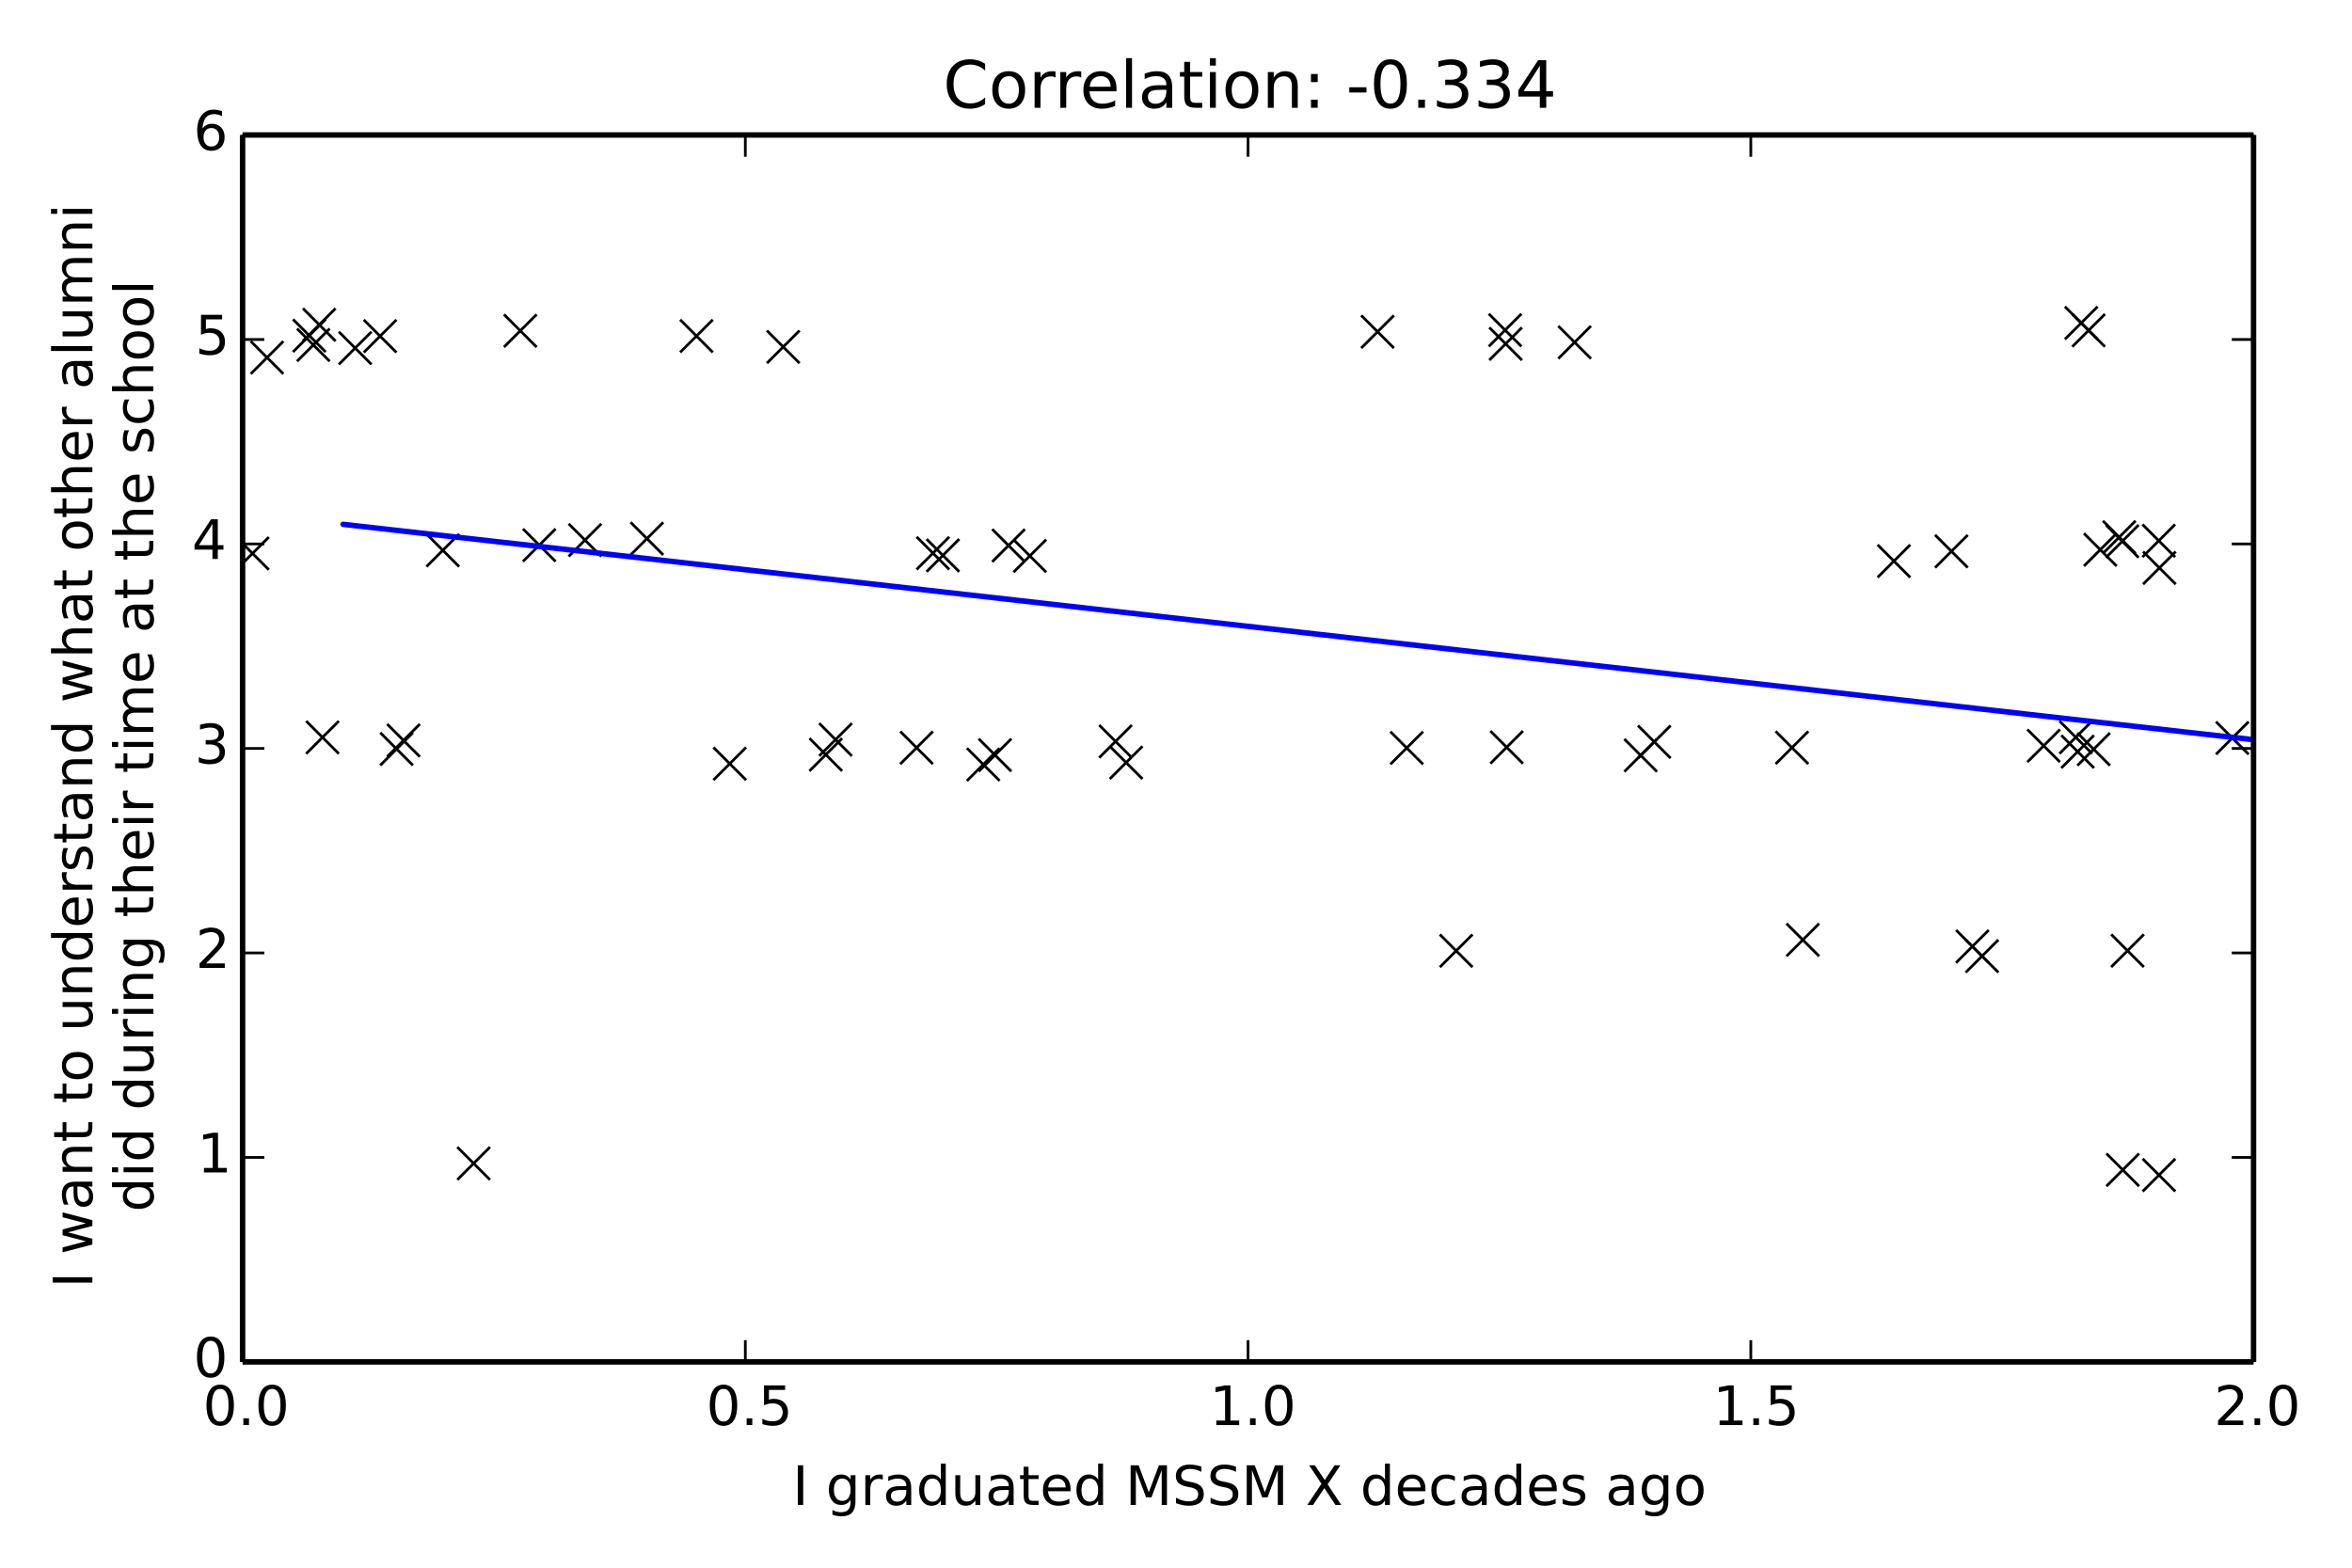 <?xml version="1.0" encoding="utf-8" standalone="no"?>
<!DOCTYPE svg PUBLIC "-//W3C//DTD SVG 1.1//EN"
  "http://www.w3.org/Graphics/SVG/1.1/DTD/svg11.dtd">
<!-- Created with matplotlib (http://matplotlib.org/) -->
<svg height="288pt" version="1.1" viewBox="0 0 432 288" width="432pt" xmlns="http://www.w3.org/2000/svg" xmlns:xlink="http://www.w3.org/1999/xlink">
 <defs>
  <style type="text/css">
*{stroke-linecap:butt;stroke-linejoin:round;}
  </style>
 </defs>
 <g id="figure_1">
  <g id="patch_1">
   <path d="
M0 288
L432 288
L432 0
L0 0
z
" style="fill:#ffffff;"/>
  </g>
  <g id="axes_1">
   <g id="patch_2">
    <path d="
M44.556 250.2
L413.916 250.2
L413.916 24.8
L44.556 24.8
z
" style="fill:#ffffff;"/>
   </g>
   <g id="line2d_1">
    <defs>
     <path d="
M-3 3
L3 -3
M-3 -3
L3 3" id="ma522d921c7" style="stroke:#000000;stroke-width:0.5;"/>
    </defs>
    <g clip-path="url(#p7ca025cc35)">
     <use style="stroke:#000000;stroke-width:0.5;" x="69.815" xlink:href="#ma522d921c7" y="61.752"/>
     <use style="stroke:#000000;stroke-width:0.5;" x="59.234" xlink:href="#ma522d921c7" y="135.465"/>
     <use style="stroke:#000000;stroke-width:0.5;" x="384.552" xlink:href="#ma522d921c7" y="137.636"/>
     <use style="stroke:#000000;stroke-width:0.5;" x="389.896" xlink:href="#ma522d921c7" y="214.918"/>
     <use style="stroke:#000000;stroke-width:0.5;" x="258.374" xlink:href="#ma522d921c7" y="137.404"/>
     <use style="stroke:#000000;stroke-width:0.5;" x="153.471" xlink:href="#ma522d921c7" y="135.877"/>
     <use style="stroke:#000000;stroke-width:0.5;" x="331.126" xlink:href="#ma522d921c7" y="172.664"/>
     <use style="stroke:#000000;stroke-width:0.5;" x="49.051" xlink:href="#ma522d921c7" y="65.687"/>
     <use style="stroke:#000000;stroke-width:0.5;" x="151.676" xlink:href="#ma522d921c7" y="138.638"/>
     <use style="stroke:#000000;stroke-width:0.5;" x="383.621" xlink:href="#ma522d921c7" y="60.695"/>
     <use style="stroke:#000000;stroke-width:0.5;" x="206.839" xlink:href="#ma522d921c7" y="140.098"/>
     <use style="stroke:#000000;stroke-width:0.5;" x="107.446" xlink:href="#ma522d921c7" y="99.223"/>
     <use style="stroke:#000000;stroke-width:0.5;" x="410.017" xlink:href="#ma522d921c7" y="135.58"/>
     <use style="stroke:#000000;stroke-width:0.5;" x="253.026" xlink:href="#ma522d921c7" y="60.948"/>
     <use style="stroke:#000000;stroke-width:0.5;" x="65.237" xlink:href="#ma522d921c7" y="63.949"/>
     <use style="stroke:#000000;stroke-width:0.5;" x="390.772" xlink:href="#ma522d921c7" y="174.651"/>
     <use style="stroke:#000000;stroke-width:0.5;" x="185.242" xlink:href="#ma522d921c7" y="100.217"/>
     <use style="stroke:#000000;stroke-width:0.5;" x="143.858" xlink:href="#ma522d921c7" y="63.725"/>
     <use style="stroke:#000000;stroke-width:0.5;" x="72.842" xlink:href="#ma522d921c7" y="137.601"/>
     <use style="stroke:#000000;stroke-width:0.5;" x="182.758" xlink:href="#ma522d921c7" y="138.714"/>
     <use style="stroke:#000000;stroke-width:0.5;" x="57.556" xlink:href="#ma522d921c7" y="63.375"/>
     <use style="stroke:#000000;stroke-width:0.5;" x="127.925" xlink:href="#ma522d921c7" y="61.73"/>
     <use style="stroke:#000000;stroke-width:0.5;" x="56.812" xlink:href="#ma522d921c7" y="61.662"/>
     <use style="stroke:#000000;stroke-width:0.5;" x="86.996" xlink:href="#ma522d921c7" y="213.73"/>
     <use style="stroke:#000000;stroke-width:0.5;" x="301.348" xlink:href="#ma522d921c7" y="138.765"/>
     <use style="stroke:#000000;stroke-width:0.5;" x="396.51" xlink:href="#ma522d921c7" y="99.336"/>
     <use style="stroke:#000000;stroke-width:0.5;" x="385.767" xlink:href="#ma522d921c7" y="100.996"/>
     <use style="stroke:#000000;stroke-width:0.5;" x="189.158" xlink:href="#ma522d921c7" y="102.122"/>
     <use style="stroke:#000000;stroke-width:0.5;" x="396.547" xlink:href="#ma522d921c7" y="215.874"/>
     <use style="stroke:#000000;stroke-width:0.5;" x="74.114" xlink:href="#ma522d921c7" y="136.018"/>
     <use style="stroke:#000000;stroke-width:0.5;" x="168.351" xlink:href="#ma522d921c7" y="137.368"/>
     <use style="stroke:#000000;stroke-width:0.5;" x="58.637" xlink:href="#ma522d921c7" y="59.659"/>
     <use style="stroke:#000000;stroke-width:0.5;" x="375.363" xlink:href="#ma522d921c7" y="137.006"/>
     <use style="stroke:#000000;stroke-width:0.5;" x="362.275" xlink:href="#ma522d921c7" y="173.868"/>
     <use style="stroke:#000000;stroke-width:0.5;" x="99.052" xlink:href="#ma522d921c7" y="100.151"/>
     <use style="stroke:#000000;stroke-width:0.5;" x="180.601" xlink:href="#ma522d921c7" y="140.441"/>
     <use style="stroke:#000000;stroke-width:0.5;" x="267.461" xlink:href="#ma522d921c7" y="174.675"/>
     <use style="stroke:#000000;stroke-width:0.5;" x="95.565" xlink:href="#ma522d921c7" y="60.768"/>
     <use style="stroke:#000000;stroke-width:0.5;" x="171.36" xlink:href="#ma522d921c7" y="101.622"/>
     <use style="stroke:#000000;stroke-width:0.5;" x="276.548" xlink:href="#ma522d921c7" y="63.169"/>
     <use style="stroke:#000000;stroke-width:0.5;" x="81.335" xlink:href="#ma522d921c7" y="101.097"/>
     <use style="stroke:#000000;stroke-width:0.5;" x="381.27" xlink:href="#ma522d921c7" y="135.449"/>
     <use style="stroke:#000000;stroke-width:0.5;" x="118.823" xlink:href="#ma522d921c7" y="98.947"/>
     <use style="stroke:#000000;stroke-width:0.5;" x="347.862" xlink:href="#ma522d921c7" y="103.081"/>
     <use style="stroke:#000000;stroke-width:0.5;" x="389.247" xlink:href="#ma522d921c7" y="98.682"/>
     <use style="stroke:#000000;stroke-width:0.5;" x="46.38" xlink:href="#ma522d921c7" y="101.672"/>
     <use style="stroke:#000000;stroke-width:0.5;" x="389.805" xlink:href="#ma522d921c7" y="99.439"/>
     <use style="stroke:#000000;stroke-width:0.5;" x="173.187" xlink:href="#ma522d921c7" y="102.032"/>
     <use style="stroke:#000000;stroke-width:0.5;" x="381.612" xlink:href="#ma522d921c7" y="138.089"/>
     <use style="stroke:#000000;stroke-width:0.5;" x="364.047" xlink:href="#ma522d921c7" y="175.647"/>
     <use style="stroke:#000000;stroke-width:0.5;" x="134.037" xlink:href="#ma522d921c7" y="140.3"/>
     <use style="stroke:#000000;stroke-width:0.5;" x="303.851" xlink:href="#ma522d921c7" y="136.287"/>
     <use style="stroke:#000000;stroke-width:0.5;" x="329.137" xlink:href="#ma522d921c7" y="137.347"/>
     <use style="stroke:#000000;stroke-width:0.5;" x="396.625" xlink:href="#ma522d921c7" y="104.332"/>
     <use style="stroke:#000000;stroke-width:0.5;" x="276.452" xlink:href="#ma522d921c7" y="60.651"/>
     <use style="stroke:#000000;stroke-width:0.5;" x="204.893" xlink:href="#ma522d921c7" y="136.203"/>
     <use style="stroke:#000000;stroke-width:0.5;" x="289.219" xlink:href="#ma522d921c7" y="62.885"/>
     <use style="stroke:#000000;stroke-width:0.5;" x="382.27" xlink:href="#ma522d921c7" y="59.332"/>
     <use style="stroke:#000000;stroke-width:0.5;" x="276.735" xlink:href="#ma522d921c7" y="137.281"/>
     <use style="stroke:#000000;stroke-width:0.5;" x="358.424" xlink:href="#ma522d921c7" y="101.28"/>
    </g>
   </g>
   <g id="line2d_2">
    <path clip-path="url(#p7ca025cc35)" d="
M81.492 98.406
L63.024 96.323
L376.98 131.725
L395.448 133.808
L247.704 117.148
L173.832 108.818
L340.044 127.56
L63.024 96.323
L136.896 104.653
L376.98 131.725
L210.768 112.983
L99.96 100.488
L413.916 135.89
L247.704 117.148
L63.024 96.323
L395.448 133.808
L173.832 108.818
L136.896 104.653
L81.492 98.406
L173.832 108.818
L63.024 96.323
L136.896 104.653
L63.024 96.323
L99.96 100.488
L321.576 125.478
L395.448 133.808
L376.98 131.725
L210.768 112.983
L395.448 133.808
L81.492 98.406
M173.832 108.818
L63.024 96.323
L376.98 131.725
M358.512 129.643
L99.96 100.488
L173.832 108.818
L266.172 119.23
L99.96 100.488
L173.832 108.818
L266.172 119.23
L81.492 98.406
L376.98 131.725
L118.428 102.571
L340.044 127.56
L376.98 131.725
L63.024 96.323
L376.98 131.725
L173.832 108.818
L376.98 131.725
L358.512 129.643
L136.896 104.653
L303.108 123.395
L340.044 127.56
L395.448 133.808
L266.172 119.23
L192.3 110.901
L284.64 121.313
L376.98 131.725
L284.64 121.313
L358.512 129.643" style="fill:none;stroke:#0000ff;stroke-linecap:square;"/>
   </g>
   <g id="matplotlib.axis_1">
    <g id="xtick_1">
     <g id="line2d_3">
      <defs>
       <path d="
M0 0
L0 -4" id="m93b0483c22" style="stroke:#000000;stroke-width:0.5;"/>
      </defs>
      <g>
       <use style="stroke:#000000;stroke-width:0.5;" x="44.556" xlink:href="#m93b0483c22" y="250.2"/>
      </g>
     </g>
     <g id="line2d_4">
      <defs>
       <path d="
M0 0
L0 4" id="m741efc42ff" style="stroke:#000000;stroke-width:0.5;"/>
      </defs>
      <g>
       <use style="stroke:#000000;stroke-width:0.5;" x="44.556" xlink:href="#m741efc42ff" y="24.8"/>
      </g>
     </g>
     <g id="text_1">
      <!-- 0.0 -->
      <defs>
       <path d="
M31.781 66.406
Q24.172 66.406 20.328 58.906
Q16.5 51.422 16.5 36.375
Q16.5 21.391 20.328 13.891
Q24.172 6.391 31.781 6.391
Q39.453 6.391 43.281 13.891
Q47.125 21.391 47.125 36.375
Q47.125 51.422 43.281 58.906
Q39.453 66.406 31.781 66.406
M31.781 74.219
Q44.047 74.219 50.516 64.516
Q56.984 54.828 56.984 36.375
Q56.984 17.969 50.516 8.266
Q44.047 -1.422 31.781 -1.422
Q19.531 -1.422 13.062 8.266
Q6.594 17.969 6.594 36.375
Q6.594 54.828 13.062 64.516
Q19.531 74.219 31.781 74.219" id="BitstreamVeraSans-Roman-30"/>
       <path d="
M10.688 12.406
L21 12.406
L21 0
L10.688 0
z
" id="BitstreamVeraSans-Roman-2e"/>
      </defs>
      <g transform="translate(37.266 261.798)scale(0.1 -0.1)">
       <use xlink:href="#BitstreamVeraSans-Roman-30"/>
       <use x="63.623" xlink:href="#BitstreamVeraSans-Roman-2e"/>
       <use x="95.41" xlink:href="#BitstreamVeraSans-Roman-30"/>
      </g>
     </g>
    </g>
    <g id="xtick_2">
     <g id="line2d_5">
      <g>
       <use style="stroke:#000000;stroke-width:0.5;" x="136.896" xlink:href="#m93b0483c22" y="250.2"/>
      </g>
     </g>
     <g id="line2d_6">
      <g>
       <use style="stroke:#000000;stroke-width:0.5;" x="136.896" xlink:href="#m741efc42ff" y="24.8"/>
      </g>
     </g>
     <g id="text_2">
      <!-- 0.5 -->
      <defs>
       <path d="
M10.797 72.906
L49.516 72.906
L49.516 64.594
L19.828 64.594
L19.828 46.734
Q21.969 47.469 24.109 47.828
Q26.266 48.188 28.422 48.188
Q40.625 48.188 47.75 41.5
Q54.891 34.812 54.891 23.391
Q54.891 11.625 47.562 5.094
Q40.234 -1.422 26.906 -1.422
Q22.312 -1.422 17.547 -0.641
Q12.797 0.141 7.719 1.703
L7.719 11.625
Q12.109 9.234 16.797 8.062
Q21.484 6.891 26.703 6.891
Q35.156 6.891 40.078 11.328
Q45.016 15.766 45.016 23.391
Q45.016 31 40.078 35.438
Q35.156 39.891 26.703 39.891
Q22.75 39.891 18.812 39.016
Q14.891 38.141 10.797 36.281
z
" id="BitstreamVeraSans-Roman-35"/>
      </defs>
      <g transform="translate(129.71 261.798)scale(0.1 -0.1)">
       <use xlink:href="#BitstreamVeraSans-Roman-30"/>
       <use x="63.623" xlink:href="#BitstreamVeraSans-Roman-2e"/>
       <use x="95.41" xlink:href="#BitstreamVeraSans-Roman-35"/>
      </g>
     </g>
    </g>
    <g id="xtick_3">
     <g id="line2d_7">
      <g>
       <use style="stroke:#000000;stroke-width:0.5;" x="229.236" xlink:href="#m93b0483c22" y="250.2"/>
      </g>
     </g>
     <g id="line2d_8">
      <g>
       <use style="stroke:#000000;stroke-width:0.5;" x="229.236" xlink:href="#m741efc42ff" y="24.8"/>
      </g>
     </g>
     <g id="text_3">
      <!-- 1.0 -->
      <defs>
       <path d="
M12.406 8.297
L28.516 8.297
L28.516 63.922
L10.984 60.406
L10.984 69.391
L28.422 72.906
L38.281 72.906
L38.281 8.297
L54.391 8.297
L54.391 0
L12.406 0
z
" id="BitstreamVeraSans-Roman-31"/>
      </defs>
      <g transform="translate(222.165 261.798)scale(0.1 -0.1)">
       <use xlink:href="#BitstreamVeraSans-Roman-31"/>
       <use x="63.623" xlink:href="#BitstreamVeraSans-Roman-2e"/>
       <use x="95.41" xlink:href="#BitstreamVeraSans-Roman-30"/>
      </g>
     </g>
    </g>
    <g id="xtick_4">
     <g id="line2d_9">
      <g>
       <use style="stroke:#000000;stroke-width:0.5;" x="321.576" xlink:href="#m93b0483c22" y="250.2"/>
      </g>
     </g>
     <g id="line2d_10">
      <g>
       <use style="stroke:#000000;stroke-width:0.5;" x="321.576" xlink:href="#m741efc42ff" y="24.8"/>
      </g>
     </g>
     <g id="text_4">
      <!-- 1.5 -->
      <g transform="translate(314.61 261.798)scale(0.1 -0.1)">
       <use xlink:href="#BitstreamVeraSans-Roman-31"/>
       <use x="63.623" xlink:href="#BitstreamVeraSans-Roman-2e"/>
       <use x="95.41" xlink:href="#BitstreamVeraSans-Roman-35"/>
      </g>
     </g>
    </g>
    <g id="xtick_5">
     <g id="line2d_11">
      <g>
       <use style="stroke:#000000;stroke-width:0.5;" x="413.916" xlink:href="#m93b0483c22" y="250.2"/>
      </g>
     </g>
     <g id="line2d_12">
      <g>
       <use style="stroke:#000000;stroke-width:0.5;" x="413.916" xlink:href="#m741efc42ff" y="24.8"/>
      </g>
     </g>
     <g id="text_5">
      <!-- 2.0 -->
      <defs>
       <path d="
M19.188 8.297
L53.609 8.297
L53.609 0
L7.328 0
L7.328 8.297
Q12.938 14.109 22.625 23.891
Q32.328 33.688 34.812 36.531
Q39.547 41.844 41.422 45.531
Q43.312 49.219 43.312 52.781
Q43.312 58.594 39.234 62.25
Q35.156 65.922 28.609 65.922
Q23.969 65.922 18.812 64.312
Q13.672 62.703 7.812 59.422
L7.812 69.391
Q13.766 71.781 18.938 73
Q24.125 74.219 28.422 74.219
Q39.75 74.219 46.484 68.547
Q53.219 62.891 53.219 53.422
Q53.219 48.922 51.531 44.891
Q49.859 40.875 45.406 35.406
Q44.188 33.984 37.641 27.219
Q31.109 20.453 19.188 8.297" id="BitstreamVeraSans-Roman-32"/>
      </defs>
      <g transform="translate(406.663 261.798)scale(0.1 -0.1)">
       <use xlink:href="#BitstreamVeraSans-Roman-32"/>
       <use x="63.623" xlink:href="#BitstreamVeraSans-Roman-2e"/>
       <use x="95.41" xlink:href="#BitstreamVeraSans-Roman-30"/>
      </g>
     </g>
    </g>
    <g id="text_6">
     <!-- I graduated MSSM X decades ago -->
     <defs>
      <path id="BitstreamVeraSans-Roman-20"/>
      <path d="
M9.812 72.906
L24.516 72.906
L43.109 23.297
L61.812 72.906
L76.516 72.906
L76.516 0
L66.891 0
L66.891 64.016
L48.094 14.016
L38.188 14.016
L19.391 64.016
L19.391 0
L9.812 0
z
" id="BitstreamVeraSans-Roman-4d"/>
      <path d="
M34.281 27.484
Q23.391 27.484 19.188 25
Q14.984 22.516 14.984 16.5
Q14.984 11.719 18.141 8.906
Q21.297 6.109 26.703 6.109
Q34.188 6.109 38.703 11.406
Q43.219 16.703 43.219 25.484
L43.219 27.484
z

M52.203 31.203
L52.203 0
L43.219 0
L43.219 8.297
Q40.141 3.328 35.547 0.953
Q30.953 -1.422 24.312 -1.422
Q15.922 -1.422 10.953 3.297
Q6 8.016 6 15.922
Q6 25.141 12.172 29.828
Q18.359 34.516 30.609 34.516
L43.219 34.516
L43.219 35.406
Q43.219 41.609 39.141 45
Q35.062 48.391 27.688 48.391
Q23 48.391 18.547 47.266
Q14.109 46.141 10.016 43.891
L10.016 52.203
Q14.938 54.109 19.578 55.047
Q24.219 56 28.609 56
Q40.484 56 46.344 49.844
Q52.203 43.703 52.203 31.203" id="BitstreamVeraSans-Roman-61"/>
      <path d="
M30.609 48.391
Q23.391 48.391 19.188 42.75
Q14.984 37.109 14.984 27.297
Q14.984 17.484 19.156 11.844
Q23.344 6.203 30.609 6.203
Q37.797 6.203 41.984 11.859
Q46.188 17.531 46.188 27.297
Q46.188 37.016 41.984 42.703
Q37.797 48.391 30.609 48.391
M30.609 56
Q42.328 56 49.016 48.375
Q55.719 40.766 55.719 27.297
Q55.719 13.875 49.016 6.219
Q42.328 -1.422 30.609 -1.422
Q18.844 -1.422 12.172 6.219
Q5.516 13.875 5.516 27.297
Q5.516 40.766 12.172 48.375
Q18.844 56 30.609 56" id="BitstreamVeraSans-Roman-6f"/>
      <path d="
M44.281 53.078
L44.281 44.578
Q40.484 46.531 36.375 47.5
Q32.281 48.484 27.875 48.484
Q21.188 48.484 17.844 46.438
Q14.5 44.391 14.5 40.281
Q14.5 37.156 16.891 35.375
Q19.281 33.594 26.516 31.984
L29.594 31.297
Q39.156 29.25 43.188 25.516
Q47.219 21.781 47.219 15.094
Q47.219 7.469 41.188 3.016
Q35.156 -1.422 24.609 -1.422
Q20.219 -1.422 15.453 -0.562
Q10.688 0.297 5.422 2
L5.422 11.281
Q10.406 8.688 15.234 7.391
Q20.062 6.109 24.812 6.109
Q31.156 6.109 34.562 8.281
Q37.984 10.453 37.984 14.406
Q37.984 18.062 35.516 20.016
Q33.062 21.969 24.703 23.781
L21.578 24.516
Q13.234 26.266 9.516 29.906
Q5.812 33.547 5.812 39.891
Q5.812 47.609 11.281 51.797
Q16.75 56 26.812 56
Q31.781 56 36.172 55.266
Q40.578 54.547 44.281 53.078" id="BitstreamVeraSans-Roman-73"/>
      <path d="
M6.297 72.906
L16.891 72.906
L35.016 45.797
L53.219 72.906
L63.812 72.906
L40.375 37.891
L65.375 0
L54.781 0
L34.281 31
L13.625 0
L2.984 0
L29 38.922
z
" id="BitstreamVeraSans-Roman-58"/>
      <path d="
M53.516 70.516
L53.516 60.891
Q47.906 63.578 42.922 64.891
Q37.938 66.219 33.297 66.219
Q25.25 66.219 20.875 63.094
Q16.5 59.969 16.5 54.203
Q16.5 49.359 19.406 46.891
Q22.312 44.438 30.422 42.922
L36.375 41.703
Q47.406 39.594 52.656 34.297
Q57.906 29 57.906 20.125
Q57.906 9.516 50.797 4.047
Q43.703 -1.422 29.984 -1.422
Q24.812 -1.422 18.969 -0.25
Q13.141 0.922 6.891 3.219
L6.891 13.375
Q12.891 10.016 18.656 8.297
Q24.422 6.594 29.984 6.594
Q38.422 6.594 43.016 9.906
Q47.609 13.234 47.609 19.391
Q47.609 24.75 44.312 27.781
Q41.016 30.812 33.5 32.328
L27.484 33.5
Q16.453 35.688 11.516 40.375
Q6.594 45.062 6.594 53.422
Q6.594 63.094 13.406 68.656
Q20.219 74.219 32.172 74.219
Q37.312 74.219 42.625 73.281
Q47.953 72.359 53.516 70.516" id="BitstreamVeraSans-Roman-53"/>
      <path d="
M48.781 52.594
L48.781 44.188
Q44.969 46.297 41.141 47.344
Q37.312 48.391 33.406 48.391
Q24.656 48.391 19.812 42.844
Q14.984 37.312 14.984 27.297
Q14.984 17.281 19.812 11.734
Q24.656 6.203 33.406 6.203
Q37.312 6.203 41.141 7.25
Q44.969 8.297 48.781 10.406
L48.781 2.094
Q45.016 0.344 40.984 -0.531
Q36.969 -1.422 32.422 -1.422
Q20.062 -1.422 12.781 6.344
Q5.516 14.109 5.516 27.297
Q5.516 40.672 12.859 48.328
Q20.219 56 33.016 56
Q37.156 56 41.109 55.141
Q45.062 54.297 48.781 52.594" id="BitstreamVeraSans-Roman-63"/>
      <path d="
M56.203 29.594
L56.203 25.203
L14.891 25.203
Q15.484 15.922 20.484 11.062
Q25.484 6.203 34.422 6.203
Q39.594 6.203 44.453 7.469
Q49.312 8.734 54.109 11.281
L54.109 2.781
Q49.266 0.734 44.188 -0.344
Q39.109 -1.422 33.891 -1.422
Q20.797 -1.422 13.156 6.188
Q5.516 13.812 5.516 26.812
Q5.516 40.234 12.766 48.109
Q20.016 56 32.328 56
Q43.359 56 49.781 48.891
Q56.203 41.797 56.203 29.594
M47.219 32.234
Q47.125 39.594 43.094 43.984
Q39.062 48.391 32.422 48.391
Q24.906 48.391 20.391 44.141
Q15.875 39.891 15.188 32.172
z
" id="BitstreamVeraSans-Roman-65"/>
      <path d="
M45.406 46.391
L45.406 75.984
L54.391 75.984
L54.391 0
L45.406 0
L45.406 8.203
Q42.578 3.328 38.25 0.953
Q33.938 -1.422 27.875 -1.422
Q17.969 -1.422 11.734 6.484
Q5.516 14.406 5.516 27.297
Q5.516 40.188 11.734 48.094
Q17.969 56 27.875 56
Q33.938 56 38.25 53.625
Q42.578 51.266 45.406 46.391
M14.797 27.297
Q14.797 17.391 18.875 11.75
Q22.953 6.109 30.078 6.109
Q37.203 6.109 41.297 11.75
Q45.406 17.391 45.406 27.297
Q45.406 37.203 41.297 42.844
Q37.203 48.484 30.078 48.484
Q22.953 48.484 18.875 42.844
Q14.797 37.203 14.797 27.297" id="BitstreamVeraSans-Roman-64"/>
      <path d="
M45.406 27.984
Q45.406 37.75 41.375 43.109
Q37.359 48.484 30.078 48.484
Q22.859 48.484 18.828 43.109
Q14.797 37.75 14.797 27.984
Q14.797 18.266 18.828 12.891
Q22.859 7.516 30.078 7.516
Q37.359 7.516 41.375 12.891
Q45.406 18.266 45.406 27.984
M54.391 6.781
Q54.391 -7.172 48.188 -13.984
Q42 -20.797 29.203 -20.797
Q24.469 -20.797 20.266 -20.094
Q16.062 -19.391 12.109 -17.922
L12.109 -9.188
Q16.062 -11.328 19.922 -12.344
Q23.781 -13.375 27.781 -13.375
Q36.625 -13.375 41.016 -8.766
Q45.406 -4.156 45.406 5.172
L45.406 9.625
Q42.625 4.781 38.281 2.391
Q33.938 0 27.875 0
Q17.828 0 11.672 7.656
Q5.516 15.328 5.516 27.984
Q5.516 40.672 11.672 48.328
Q17.828 56 27.875 56
Q33.938 56 38.281 53.609
Q42.625 51.219 45.406 46.391
L45.406 54.688
L54.391 54.688
z
" id="BitstreamVeraSans-Roman-67"/>
      <path d="
M8.5 21.578
L8.5 54.688
L17.484 54.688
L17.484 21.922
Q17.484 14.156 20.5 10.266
Q23.531 6.391 29.594 6.391
Q36.859 6.391 41.078 11.031
Q45.312 15.672 45.312 23.688
L45.312 54.688
L54.297 54.688
L54.297 0
L45.312 0
L45.312 8.406
Q42.047 3.422 37.719 1
Q33.406 -1.422 27.688 -1.422
Q18.266 -1.422 13.375 4.438
Q8.5 10.297 8.5 21.578" id="BitstreamVeraSans-Roman-75"/>
      <path d="
M41.109 46.297
Q39.594 47.172 37.812 47.578
Q36.031 48 33.891 48
Q26.266 48 22.188 43.047
Q18.109 38.094 18.109 28.812
L18.109 0
L9.078 0
L9.078 54.688
L18.109 54.688
L18.109 46.188
Q20.953 51.172 25.484 53.578
Q30.031 56 36.531 56
Q37.453 56 38.578 55.875
Q39.703 55.766 41.062 55.516
z
" id="BitstreamVeraSans-Roman-72"/>
      <path d="
M18.312 70.219
L18.312 54.688
L36.812 54.688
L36.812 47.703
L18.312 47.703
L18.312 18.016
Q18.312 11.328 20.141 9.422
Q21.969 7.516 27.594 7.516
L36.812 7.516
L36.812 0
L27.594 0
Q17.188 0 13.234 3.875
Q9.281 7.766 9.281 18.016
L9.281 47.703
L2.688 47.703
L2.688 54.688
L9.281 54.688
L9.281 70.219
z
" id="BitstreamVeraSans-Roman-74"/>
      <path d="
M9.812 72.906
L19.672 72.906
L19.672 0
L9.812 0
z
" id="BitstreamVeraSans-Roman-49"/>
     </defs>
     <g transform="translate(145.558 276.477)scale(0.1 -0.1)">
      <use xlink:href="#BitstreamVeraSans-Roman-49"/>
      <use x="29.492" xlink:href="#BitstreamVeraSans-Roman-20"/>
      <use x="61.279" xlink:href="#BitstreamVeraSans-Roman-67"/>
      <use x="124.756" xlink:href="#BitstreamVeraSans-Roman-72"/>
      <use x="165.869" xlink:href="#BitstreamVeraSans-Roman-61"/>
      <use x="227.148" xlink:href="#BitstreamVeraSans-Roman-64"/>
      <use x="290.625" xlink:href="#BitstreamVeraSans-Roman-75"/>
      <use x="354.004" xlink:href="#BitstreamVeraSans-Roman-61"/>
      <use x="415.283" xlink:href="#BitstreamVeraSans-Roman-74"/>
      <use x="454.492" xlink:href="#BitstreamVeraSans-Roman-65"/>
      <use x="516.016" xlink:href="#BitstreamVeraSans-Roman-64"/>
      <use x="579.492" xlink:href="#BitstreamVeraSans-Roman-20"/>
      <use x="611.279" xlink:href="#BitstreamVeraSans-Roman-4d"/>
      <use x="697.559" xlink:href="#BitstreamVeraSans-Roman-53"/>
      <use x="761.035" xlink:href="#BitstreamVeraSans-Roman-53"/>
      <use x="824.512" xlink:href="#BitstreamVeraSans-Roman-4d"/>
      <use x="910.791" xlink:href="#BitstreamVeraSans-Roman-20"/>
      <use x="942.578" xlink:href="#BitstreamVeraSans-Roman-58"/>
      <use x="1011.084" xlink:href="#BitstreamVeraSans-Roman-20"/>
      <use x="1042.871" xlink:href="#BitstreamVeraSans-Roman-64"/>
      <use x="1106.348" xlink:href="#BitstreamVeraSans-Roman-65"/>
      <use x="1167.871" xlink:href="#BitstreamVeraSans-Roman-63"/>
      <use x="1222.852" xlink:href="#BitstreamVeraSans-Roman-61"/>
      <use x="1284.131" xlink:href="#BitstreamVeraSans-Roman-64"/>
      <use x="1347.607" xlink:href="#BitstreamVeraSans-Roman-65"/>
      <use x="1409.131" xlink:href="#BitstreamVeraSans-Roman-73"/>
      <use x="1461.23" xlink:href="#BitstreamVeraSans-Roman-20"/>
      <use x="1493.018" xlink:href="#BitstreamVeraSans-Roman-61"/>
      <use x="1554.297" xlink:href="#BitstreamVeraSans-Roman-67"/>
      <use x="1617.773" xlink:href="#BitstreamVeraSans-Roman-6f"/>
     </g>
    </g>
   </g>
   <g id="matplotlib.axis_2">
    <g id="ytick_1">
     <g id="line2d_13">
      <defs>
       <path d="
M0 0
L4 0" id="m728421d6d4" style="stroke:#000000;stroke-width:0.5;"/>
      </defs>
      <g>
       <use style="stroke:#000000;stroke-width:0.5;" x="44.556" xlink:href="#m728421d6d4" y="250.2"/>
      </g>
     </g>
     <g id="line2d_14">
      <defs>
       <path d="
M0 0
L-4 0" id="mcb0005524f" style="stroke:#000000;stroke-width:0.5;"/>
      </defs>
      <g>
       <use style="stroke:#000000;stroke-width:0.5;" x="413.916" xlink:href="#mcb0005524f" y="250.2"/>
      </g>
     </g>
     <g id="text_7">
      <!-- 0 -->
      <g transform="translate(35.517 252.959)scale(0.1 -0.1)">
       <use xlink:href="#BitstreamVeraSans-Roman-30"/>
      </g>
     </g>
    </g>
    <g id="ytick_2">
     <g id="line2d_15">
      <g>
       <use style="stroke:#000000;stroke-width:0.5;" x="44.556" xlink:href="#m728421d6d4" y="212.633"/>
      </g>
     </g>
     <g id="line2d_16">
      <g>
       <use style="stroke:#000000;stroke-width:0.5;" x="413.916" xlink:href="#mcb0005524f" y="212.633"/>
      </g>
     </g>
     <g id="text_8">
      <!-- 1 -->
      <g transform="translate(36.215 215.393)scale(0.1 -0.1)">
       <use xlink:href="#BitstreamVeraSans-Roman-31"/>
      </g>
     </g>
    </g>
    <g id="ytick_3">
     <g id="line2d_17">
      <g>
       <use style="stroke:#000000;stroke-width:0.5;" x="44.556" xlink:href="#m728421d6d4" y="175.067"/>
      </g>
     </g>
     <g id="line2d_18">
      <g>
       <use style="stroke:#000000;stroke-width:0.5;" x="413.916" xlink:href="#mcb0005524f" y="175.067"/>
      </g>
     </g>
     <g id="text_9">
      <!-- 2 -->
      <g transform="translate(35.928 177.826)scale(0.1 -0.1)">
       <use xlink:href="#BitstreamVeraSans-Roman-32"/>
      </g>
     </g>
    </g>
    <g id="ytick_4">
     <g id="line2d_19">
      <g>
       <use style="stroke:#000000;stroke-width:0.5;" x="44.556" xlink:href="#m728421d6d4" y="137.5"/>
      </g>
     </g>
     <g id="line2d_20">
      <g>
       <use style="stroke:#000000;stroke-width:0.5;" x="413.916" xlink:href="#mcb0005524f" y="137.5"/>
      </g>
     </g>
     <g id="text_10">
      <!-- 3 -->
      <defs>
       <path d="
M40.578 39.312
Q47.656 37.797 51.625 33
Q55.609 28.219 55.609 21.188
Q55.609 10.406 48.188 4.484
Q40.766 -1.422 27.094 -1.422
Q22.516 -1.422 17.656 -0.516
Q12.797 0.391 7.625 2.203
L7.625 11.719
Q11.719 9.328 16.594 8.109
Q21.484 6.891 26.812 6.891
Q36.078 6.891 40.938 10.547
Q45.797 14.203 45.797 21.188
Q45.797 27.641 41.281 31.266
Q36.766 34.906 28.719 34.906
L20.219 34.906
L20.219 43.016
L29.109 43.016
Q36.375 43.016 40.234 45.922
Q44.094 48.828 44.094 54.297
Q44.094 59.906 40.109 62.906
Q36.141 65.922 28.719 65.922
Q24.656 65.922 20.016 65.031
Q15.375 64.156 9.812 62.312
L9.812 71.094
Q15.438 72.656 20.344 73.438
Q25.25 74.219 29.594 74.219
Q40.828 74.219 47.359 69.109
Q53.906 64.016 53.906 55.328
Q53.906 49.266 50.438 45.094
Q46.969 40.922 40.578 39.312" id="BitstreamVeraSans-Roman-33"/>
      </defs>
      <g transform="translate(35.757 140.259)scale(0.1 -0.1)">
       <use xlink:href="#BitstreamVeraSans-Roman-33"/>
      </g>
     </g>
    </g>
    <g id="ytick_5">
     <g id="line2d_21">
      <g>
       <use style="stroke:#000000;stroke-width:0.5;" x="44.556" xlink:href="#m728421d6d4" y="99.933"/>
      </g>
     </g>
     <g id="line2d_22">
      <g>
       <use style="stroke:#000000;stroke-width:0.5;" x="413.916" xlink:href="#mcb0005524f" y="99.933"/>
      </g>
     </g>
     <g id="text_11">
      <!-- 4 -->
      <defs>
       <path d="
M37.797 64.312
L12.891 25.391
L37.797 25.391
z

M35.203 72.906
L47.609 72.906
L47.609 25.391
L58.016 25.391
L58.016 17.188
L47.609 17.188
L47.609 0
L37.797 0
L37.797 17.188
L4.891 17.188
L4.891 26.703
z
" id="BitstreamVeraSans-Roman-34"/>
      </defs>
      <g transform="translate(35.243 102.693)scale(0.1 -0.1)">
       <use xlink:href="#BitstreamVeraSans-Roman-34"/>
      </g>
     </g>
    </g>
    <g id="ytick_6">
     <g id="line2d_23">
      <g>
       <use style="stroke:#000000;stroke-width:0.5;" x="44.556" xlink:href="#m728421d6d4" y="62.367"/>
      </g>
     </g>
     <g id="line2d_24">
      <g>
       <use style="stroke:#000000;stroke-width:0.5;" x="413.916" xlink:href="#mcb0005524f" y="62.367"/>
      </g>
     </g>
     <g id="text_12">
      <!-- 5 -->
      <g transform="translate(35.838 65.126)scale(0.1 -0.1)">
       <use xlink:href="#BitstreamVeraSans-Roman-35"/>
      </g>
     </g>
    </g>
    <g id="ytick_7">
     <g id="line2d_25">
      <g>
       <use style="stroke:#000000;stroke-width:0.5;" x="44.556" xlink:href="#m728421d6d4" y="24.8"/>
      </g>
     </g>
     <g id="line2d_26">
      <g>
       <use style="stroke:#000000;stroke-width:0.5;" x="413.916" xlink:href="#mcb0005524f" y="24.8"/>
      </g>
     </g>
     <g id="text_13">
      <!-- 6 -->
      <defs>
       <path d="
M33.016 40.375
Q26.375 40.375 22.484 35.828
Q18.609 31.297 18.609 23.391
Q18.609 15.531 22.484 10.953
Q26.375 6.391 33.016 6.391
Q39.656 6.391 43.531 10.953
Q47.406 15.531 47.406 23.391
Q47.406 31.297 43.531 35.828
Q39.656 40.375 33.016 40.375
M52.594 71.297
L52.594 62.312
Q48.875 64.062 45.094 64.984
Q41.312 65.922 37.594 65.922
Q27.828 65.922 22.672 59.328
Q17.531 52.734 16.797 39.406
Q19.672 43.656 24.016 45.922
Q28.375 48.188 33.594 48.188
Q44.578 48.188 50.953 41.516
Q57.328 34.859 57.328 23.391
Q57.328 12.156 50.688 5.359
Q44.047 -1.422 33.016 -1.422
Q20.359 -1.422 13.672 8.266
Q6.984 17.969 6.984 36.375
Q6.984 53.656 15.188 63.938
Q23.391 74.219 37.203 74.219
Q40.922 74.219 44.703 73.484
Q48.484 72.75 52.594 71.297" id="BitstreamVeraSans-Roman-36"/>
      </defs>
      <g transform="translate(35.521 27.559)scale(0.1 -0.1)">
       <use xlink:href="#BitstreamVeraSans-Roman-36"/>
      </g>
     </g>
    </g>
    <g id="text_14">
     <!-- I want to understand what other alumni -->
     <defs>
      <path d="
M54.891 33.016
L54.891 0
L45.906 0
L45.906 32.719
Q45.906 40.484 42.875 44.328
Q39.844 48.188 33.797 48.188
Q26.516 48.188 22.312 43.547
Q18.109 38.922 18.109 30.906
L18.109 0
L9.078 0
L9.078 54.688
L18.109 54.688
L18.109 46.188
Q21.344 51.125 25.703 53.562
Q30.078 56 35.797 56
Q45.219 56 50.047 50.172
Q54.891 44.344 54.891 33.016" id="BitstreamVeraSans-Roman-6e"/>
      <path d="
M52 44.188
Q55.375 50.25 60.062 53.125
Q64.75 56 71.094 56
Q79.641 56 84.281 50.016
Q88.922 44.047 88.922 33.016
L88.922 0
L79.891 0
L79.891 32.719
Q79.891 40.578 77.094 44.375
Q74.312 48.188 68.609 48.188
Q61.625 48.188 57.562 43.547
Q53.516 38.922 53.516 30.906
L53.516 0
L44.484 0
L44.484 32.719
Q44.484 40.625 41.703 44.406
Q38.922 48.188 33.109 48.188
Q26.219 48.188 22.156 43.531
Q18.109 38.875 18.109 30.906
L18.109 0
L9.078 0
L9.078 54.688
L18.109 54.688
L18.109 46.188
Q21.188 51.219 25.484 53.609
Q29.781 56 35.688 56
Q41.656 56 45.828 52.969
Q50 49.953 52 44.188" id="BitstreamVeraSans-Roman-6d"/>
      <path d="
M9.422 75.984
L18.406 75.984
L18.406 0
L9.422 0
z
" id="BitstreamVeraSans-Roman-6c"/>
      <path d="
M9.422 54.688
L18.406 54.688
L18.406 0
L9.422 0
z

M9.422 75.984
L18.406 75.984
L18.406 64.594
L9.422 64.594
z
" id="BitstreamVeraSans-Roman-69"/>
      <path d="
M54.891 33.016
L54.891 0
L45.906 0
L45.906 32.719
Q45.906 40.484 42.875 44.328
Q39.844 48.188 33.797 48.188
Q26.516 48.188 22.312 43.547
Q18.109 38.922 18.109 30.906
L18.109 0
L9.078 0
L9.078 75.984
L18.109 75.984
L18.109 46.188
Q21.344 51.125 25.703 53.562
Q30.078 56 35.797 56
Q45.219 56 50.047 50.172
Q54.891 44.344 54.891 33.016" id="BitstreamVeraSans-Roman-68"/>
      <path d="
M4.203 54.688
L13.188 54.688
L24.422 12.016
L35.594 54.688
L46.188 54.688
L57.422 12.016
L68.609 54.688
L77.594 54.688
L63.281 0
L52.688 0
L40.922 44.828
L29.109 0
L18.5 0
z
" id="BitstreamVeraSans-Roman-77"/>
     </defs>
     <g transform="translate(16.966 236.61)rotate(-90.0)scale(0.1 -0.1)">
      <use xlink:href="#BitstreamVeraSans-Roman-49"/>
      <use x="29.492" xlink:href="#BitstreamVeraSans-Roman-20"/>
      <use x="61.279" xlink:href="#BitstreamVeraSans-Roman-77"/>
      <use x="143.066" xlink:href="#BitstreamVeraSans-Roman-61"/>
      <use x="204.346" xlink:href="#BitstreamVeraSans-Roman-6e"/>
      <use x="267.725" xlink:href="#BitstreamVeraSans-Roman-74"/>
      <use x="306.934" xlink:href="#BitstreamVeraSans-Roman-20"/>
      <use x="338.721" xlink:href="#BitstreamVeraSans-Roman-74"/>
      <use x="377.93" xlink:href="#BitstreamVeraSans-Roman-6f"/>
      <use x="439.111" xlink:href="#BitstreamVeraSans-Roman-20"/>
      <use x="470.898" xlink:href="#BitstreamVeraSans-Roman-75"/>
      <use x="534.277" xlink:href="#BitstreamVeraSans-Roman-6e"/>
      <use x="597.656" xlink:href="#BitstreamVeraSans-Roman-64"/>
      <use x="661.133" xlink:href="#BitstreamVeraSans-Roman-65"/>
      <use x="722.656" xlink:href="#BitstreamVeraSans-Roman-72"/>
      <use x="763.77" xlink:href="#BitstreamVeraSans-Roman-73"/>
      <use x="815.869" xlink:href="#BitstreamVeraSans-Roman-74"/>
      <use x="855.078" xlink:href="#BitstreamVeraSans-Roman-61"/>
      <use x="916.357" xlink:href="#BitstreamVeraSans-Roman-6e"/>
      <use x="979.736" xlink:href="#BitstreamVeraSans-Roman-64"/>
      <use x="1043.213" xlink:href="#BitstreamVeraSans-Roman-20"/>
      <use x="1075.0" xlink:href="#BitstreamVeraSans-Roman-77"/>
      <use x="1156.787" xlink:href="#BitstreamVeraSans-Roman-68"/>
      <use x="1220.166" xlink:href="#BitstreamVeraSans-Roman-61"/>
      <use x="1281.445" xlink:href="#BitstreamVeraSans-Roman-74"/>
      <use x="1320.654" xlink:href="#BitstreamVeraSans-Roman-20"/>
      <use x="1352.441" xlink:href="#BitstreamVeraSans-Roman-6f"/>
      <use x="1413.623" xlink:href="#BitstreamVeraSans-Roman-74"/>
      <use x="1452.832" xlink:href="#BitstreamVeraSans-Roman-68"/>
      <use x="1516.211" xlink:href="#BitstreamVeraSans-Roman-65"/>
      <use x="1577.734" xlink:href="#BitstreamVeraSans-Roman-72"/>
      <use x="1618.848" xlink:href="#BitstreamVeraSans-Roman-20"/>
      <use x="1650.635" xlink:href="#BitstreamVeraSans-Roman-61"/>
      <use x="1711.914" xlink:href="#BitstreamVeraSans-Roman-6c"/>
      <use x="1739.697" xlink:href="#BitstreamVeraSans-Roman-75"/>
      <use x="1803.076" xlink:href="#BitstreamVeraSans-Roman-6d"/>
      <use x="1900.488" xlink:href="#BitstreamVeraSans-Roman-6e"/>
      <use x="1963.867" xlink:href="#BitstreamVeraSans-Roman-69"/>
     </g>
     <!-- did during their time at the school -->
     <g transform="translate(28.163 222.64)rotate(-90.0)scale(0.1 -0.1)">
      <use xlink:href="#BitstreamVeraSans-Roman-64"/>
      <use x="63.477" xlink:href="#BitstreamVeraSans-Roman-69"/>
      <use x="91.26" xlink:href="#BitstreamVeraSans-Roman-64"/>
      <use x="154.736" xlink:href="#BitstreamVeraSans-Roman-20"/>
      <use x="186.523" xlink:href="#BitstreamVeraSans-Roman-64"/>
      <use x="250.0" xlink:href="#BitstreamVeraSans-Roman-75"/>
      <use x="313.379" xlink:href="#BitstreamVeraSans-Roman-72"/>
      <use x="354.492" xlink:href="#BitstreamVeraSans-Roman-69"/>
      <use x="382.275" xlink:href="#BitstreamVeraSans-Roman-6e"/>
      <use x="445.654" xlink:href="#BitstreamVeraSans-Roman-67"/>
      <use x="509.131" xlink:href="#BitstreamVeraSans-Roman-20"/>
      <use x="540.918" xlink:href="#BitstreamVeraSans-Roman-74"/>
      <use x="580.127" xlink:href="#BitstreamVeraSans-Roman-68"/>
      <use x="643.506" xlink:href="#BitstreamVeraSans-Roman-65"/>
      <use x="705.029" xlink:href="#BitstreamVeraSans-Roman-69"/>
      <use x="732.812" xlink:href="#BitstreamVeraSans-Roman-72"/>
      <use x="773.926" xlink:href="#BitstreamVeraSans-Roman-20"/>
      <use x="805.713" xlink:href="#BitstreamVeraSans-Roman-74"/>
      <use x="844.922" xlink:href="#BitstreamVeraSans-Roman-69"/>
      <use x="872.705" xlink:href="#BitstreamVeraSans-Roman-6d"/>
      <use x="970.117" xlink:href="#BitstreamVeraSans-Roman-65"/>
      <use x="1031.641" xlink:href="#BitstreamVeraSans-Roman-20"/>
      <use x="1063.428" xlink:href="#BitstreamVeraSans-Roman-61"/>
      <use x="1124.707" xlink:href="#BitstreamVeraSans-Roman-74"/>
      <use x="1163.916" xlink:href="#BitstreamVeraSans-Roman-20"/>
      <use x="1195.703" xlink:href="#BitstreamVeraSans-Roman-74"/>
      <use x="1234.912" xlink:href="#BitstreamVeraSans-Roman-68"/>
      <use x="1298.291" xlink:href="#BitstreamVeraSans-Roman-65"/>
      <use x="1359.814" xlink:href="#BitstreamVeraSans-Roman-20"/>
      <use x="1391.602" xlink:href="#BitstreamVeraSans-Roman-73"/>
      <use x="1443.701" xlink:href="#BitstreamVeraSans-Roman-63"/>
      <use x="1498.682" xlink:href="#BitstreamVeraSans-Roman-68"/>
      <use x="1562.061" xlink:href="#BitstreamVeraSans-Roman-6f"/>
      <use x="1623.242" xlink:href="#BitstreamVeraSans-Roman-6f"/>
      <use x="1684.424" xlink:href="#BitstreamVeraSans-Roman-6c"/>
     </g>
    </g>
   </g>
   <g id="patch_3">
    <path d="
M44.556 24.8
L413.916 24.8" style="fill:none;stroke:#000000;"/>
   </g>
   <g id="patch_4">
    <path d="
M413.916 250.2
L413.916 24.8" style="fill:none;stroke:#000000;"/>
   </g>
   <g id="patch_5">
    <path d="
M44.556 250.2
L413.916 250.2" style="fill:none;stroke:#000000;"/>
   </g>
   <g id="patch_6">
    <path d="
M44.556 250.2
L44.556 24.8" style="fill:none;stroke:#000000;"/>
   </g>
   <g id="text_15">
    <!-- Correlation: -0.334 -->
    <defs>
     <path d="
M11.719 12.406
L22.016 12.406
L22.016 0
L11.719 0
z

M11.719 51.703
L22.016 51.703
L22.016 39.312
L11.719 39.312
z
" id="BitstreamVeraSans-Roman-3a"/>
     <path d="
M64.406 67.281
L64.406 56.891
Q59.422 61.531 53.781 63.812
Q48.141 66.109 41.797 66.109
Q29.297 66.109 22.656 58.469
Q16.016 50.828 16.016 36.375
Q16.016 21.969 22.656 14.328
Q29.297 6.688 41.797 6.688
Q48.141 6.688 53.781 8.984
Q59.422 11.281 64.406 15.922
L64.406 5.609
Q59.234 2.094 53.438 0.328
Q47.656 -1.422 41.219 -1.422
Q24.656 -1.422 15.125 8.703
Q5.609 18.844 5.609 36.375
Q5.609 53.953 15.125 64.078
Q24.656 74.219 41.219 74.219
Q47.75 74.219 53.531 72.484
Q59.328 70.75 64.406 67.281" id="BitstreamVeraSans-Roman-43"/>
     <path d="
M4.891 31.391
L31.203 31.391
L31.203 23.391
L4.891 23.391
z
" id="BitstreamVeraSans-Roman-2d"/>
    </defs>
    <g transform="translate(173.22 19.8)scale(0.12 -0.12)">
     <use xlink:href="#BitstreamVeraSans-Roman-43"/>
     <use x="69.824" xlink:href="#BitstreamVeraSans-Roman-6f"/>
     <use x="131.006" xlink:href="#BitstreamVeraSans-Roman-72"/>
     <use x="170.369" xlink:href="#BitstreamVeraSans-Roman-72"/>
     <use x="209.232" xlink:href="#BitstreamVeraSans-Roman-65"/>
     <use x="270.756" xlink:href="#BitstreamVeraSans-Roman-6c"/>
     <use x="298.539" xlink:href="#BitstreamVeraSans-Roman-61"/>
     <use x="359.818" xlink:href="#BitstreamVeraSans-Roman-74"/>
     <use x="399.027" xlink:href="#BitstreamVeraSans-Roman-69"/>
     <use x="426.811" xlink:href="#BitstreamVeraSans-Roman-6f"/>
     <use x="487.992" xlink:href="#BitstreamVeraSans-Roman-6e"/>
     <use x="551.371" xlink:href="#BitstreamVeraSans-Roman-3a"/>
     <use x="585.062" xlink:href="#BitstreamVeraSans-Roman-20"/>
     <use x="616.85" xlink:href="#BitstreamVeraSans-Roman-2d"/>
     <use x="652.934" xlink:href="#BitstreamVeraSans-Roman-30"/>
     <use x="716.557" xlink:href="#BitstreamVeraSans-Roman-2e"/>
     <use x="748.344" xlink:href="#BitstreamVeraSans-Roman-33"/>
     <use x="811.967" xlink:href="#BitstreamVeraSans-Roman-33"/>
     <use x="875.59" xlink:href="#BitstreamVeraSans-Roman-34"/>
    </g>
   </g>
  </g>
 </g>
 <defs>
  <clipPath id="p7ca025cc35">
   <rect height="225.4" width="369.36" x="44.556" y="24.8"/>
  </clipPath>
 </defs>
</svg>
